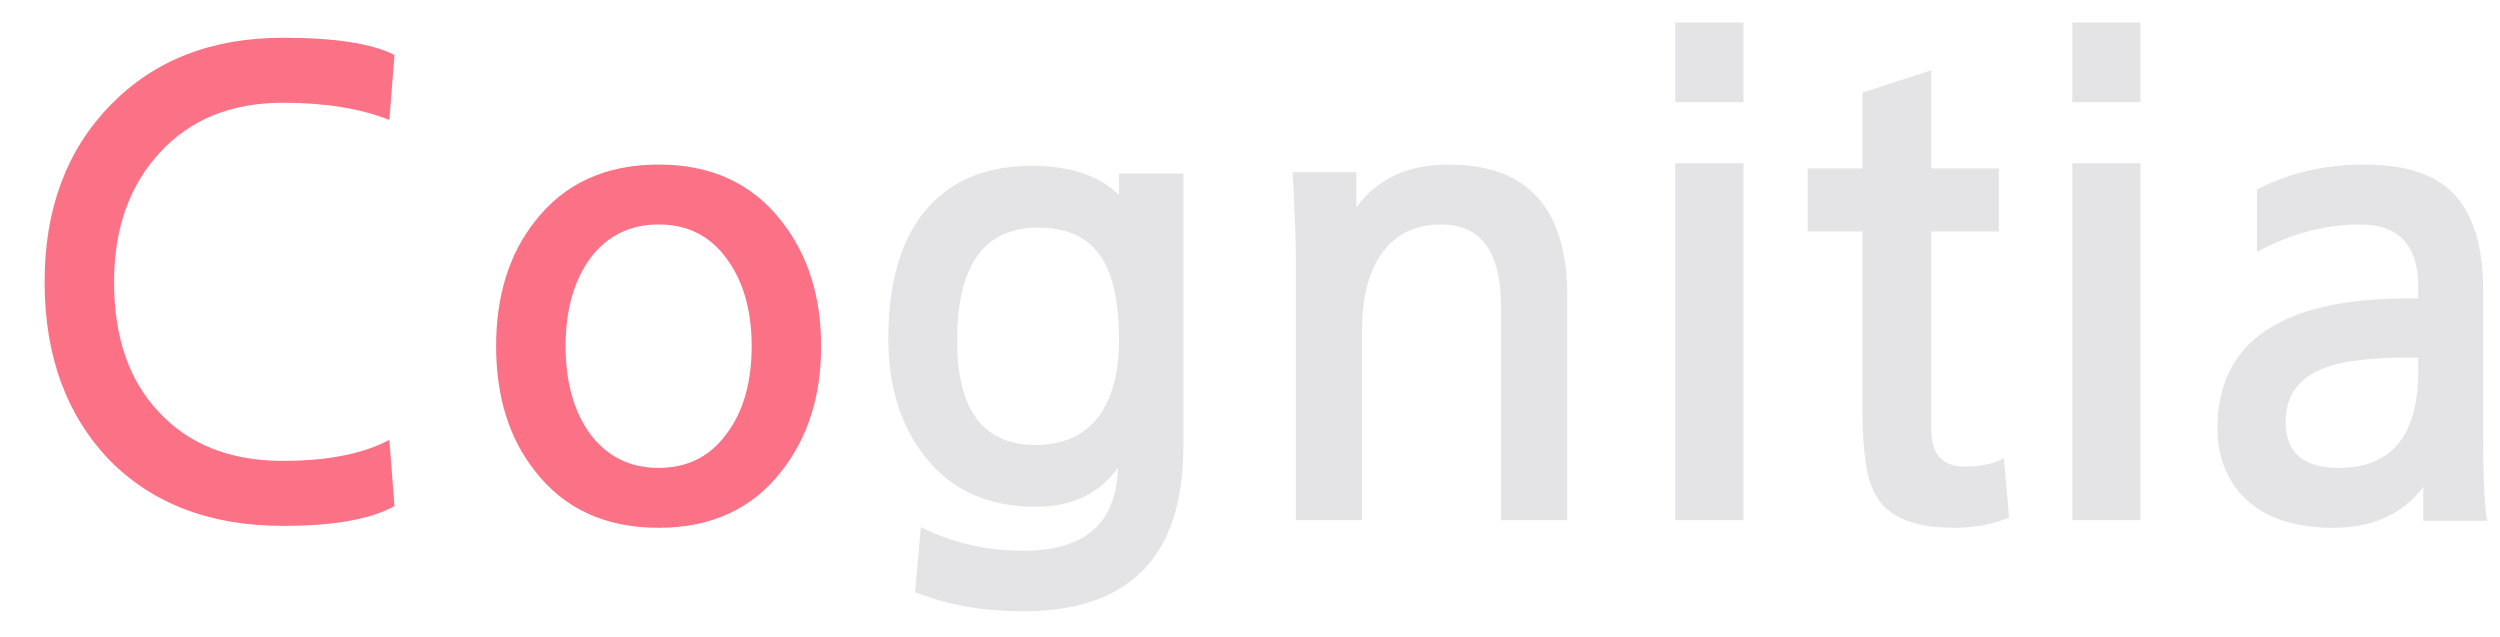 <svg width="51" height="13" viewBox="0 0 51 13" fill="none" xmlns="http://www.w3.org/2000/svg">
<path d="M8.047 10.325C7.562 10.594 6.803 10.728 5.772 10.728C4.29 10.728 3.107 10.277 2.223 9.376C1.348 8.457 0.91 7.248 0.91 5.749C0.91 4.267 1.356 3.067 2.249 2.148C3.142 1.229 4.316 0.77 5.772 0.77C6.829 0.77 7.588 0.887 8.047 1.121L7.943 2.447C7.354 2.213 6.63 2.096 5.772 2.096C4.723 2.096 3.887 2.434 3.263 3.11C2.639 3.786 2.327 4.666 2.327 5.749C2.327 6.876 2.63 7.76 3.237 8.401C3.852 9.068 4.697 9.402 5.772 9.402C6.682 9.402 7.406 9.259 7.943 8.973L8.047 10.325ZM13.436 4.579C12.847 4.579 12.379 4.813 12.032 5.281C11.703 5.74 11.538 6.334 11.538 7.062C11.538 7.79 11.703 8.384 12.032 8.843C12.379 9.311 12.847 9.545 13.436 9.545C14.026 9.545 14.489 9.311 14.827 8.843C15.165 8.392 15.334 7.799 15.334 7.062C15.334 6.334 15.165 5.74 14.827 5.281C14.489 4.813 14.026 4.579 13.436 4.579ZM13.436 3.357C14.511 3.357 15.347 3.743 15.945 4.514C16.483 5.199 16.751 6.048 16.751 7.062C16.751 8.076 16.483 8.925 15.945 9.61C15.347 10.381 14.511 10.767 13.436 10.767C12.353 10.767 11.512 10.381 10.914 9.61C10.386 8.943 10.121 8.093 10.121 7.062C10.121 6.031 10.386 5.181 10.914 4.514C11.512 3.743 12.353 3.357 13.436 3.357Z" fill="#FB7185"/>
<path d="M21.177 4.644C20.076 4.644 19.526 5.411 19.526 6.945C19.526 8.366 20.059 9.077 21.125 9.077C21.697 9.077 22.13 8.878 22.425 8.479C22.694 8.106 22.828 7.595 22.828 6.945C22.828 6.13 22.694 5.545 22.425 5.19C22.165 4.826 21.749 4.644 21.177 4.644ZM24.141 3.539V9.103C24.141 11.348 23.049 12.47 20.865 12.47C20.059 12.47 19.327 12.34 18.668 12.08L18.785 10.754C19.426 11.075 20.124 11.235 20.878 11.235C22.117 11.235 22.759 10.689 22.802 9.597L22.815 9.532C22.434 10.069 21.87 10.338 21.125 10.338C20.111 10.338 19.335 9.965 18.798 9.22C18.347 8.605 18.122 7.833 18.122 6.906C18.122 5.805 18.36 4.952 18.837 4.345C19.348 3.704 20.085 3.383 21.047 3.383C21.836 3.383 22.429 3.582 22.828 3.981V3.539H24.141ZM31.973 10.611H30.621V6.256C30.621 5.138 30.214 4.579 29.399 4.579C28.844 4.579 28.424 4.8 28.138 5.242C27.904 5.623 27.787 6.113 27.787 6.711V10.611H26.435V5.32C26.435 4.982 26.426 4.666 26.409 4.371C26.4 4.068 26.387 3.782 26.37 3.513H27.67V4.228C28.095 3.647 28.723 3.357 29.555 3.357C31.167 3.357 31.973 4.254 31.973 6.048V10.611ZM35.567 10.611H34.176V3.331H35.567V10.611ZM35.567 2.083H34.176V0.458H35.567V2.083ZM40.985 10.559C40.655 10.698 40.283 10.767 39.867 10.767C39.043 10.767 38.51 10.546 38.268 10.104C38.086 9.809 37.995 9.242 37.995 8.401V4.722H36.877V3.435H37.995V1.888L39.399 1.433V3.435H40.777V4.722H39.399V8.765C39.399 9.268 39.628 9.519 40.088 9.519C40.391 9.519 40.655 9.463 40.881 9.35L40.985 10.559ZM43.666 10.611H42.275V3.331H43.666V10.611ZM43.666 2.083H42.275V0.458H43.666V2.083ZM49.435 10.624V9.935C49.011 10.49 48.4 10.767 47.602 10.767C46.736 10.767 46.094 10.524 45.678 10.039C45.384 9.684 45.236 9.25 45.236 8.739C45.236 6.971 46.536 6.087 49.136 6.087H49.331V5.853C49.331 5.004 48.937 4.579 48.148 4.579C47.438 4.579 46.736 4.765 46.042 5.138V3.864C46.701 3.526 47.429 3.357 48.226 3.357C49.058 3.357 49.665 3.552 50.046 3.942C50.454 4.367 50.657 5.025 50.657 5.918V8.947C50.657 9.744 50.683 10.303 50.735 10.624H49.435ZM49.331 7.296H49.058C48.382 7.296 47.862 7.357 47.498 7.478C46.918 7.669 46.627 8.046 46.627 8.609C46.627 9.233 46.987 9.545 47.706 9.545C48.79 9.545 49.331 8.886 49.331 7.569V7.296Z" fill="#E4E4E7"/>
</svg>
